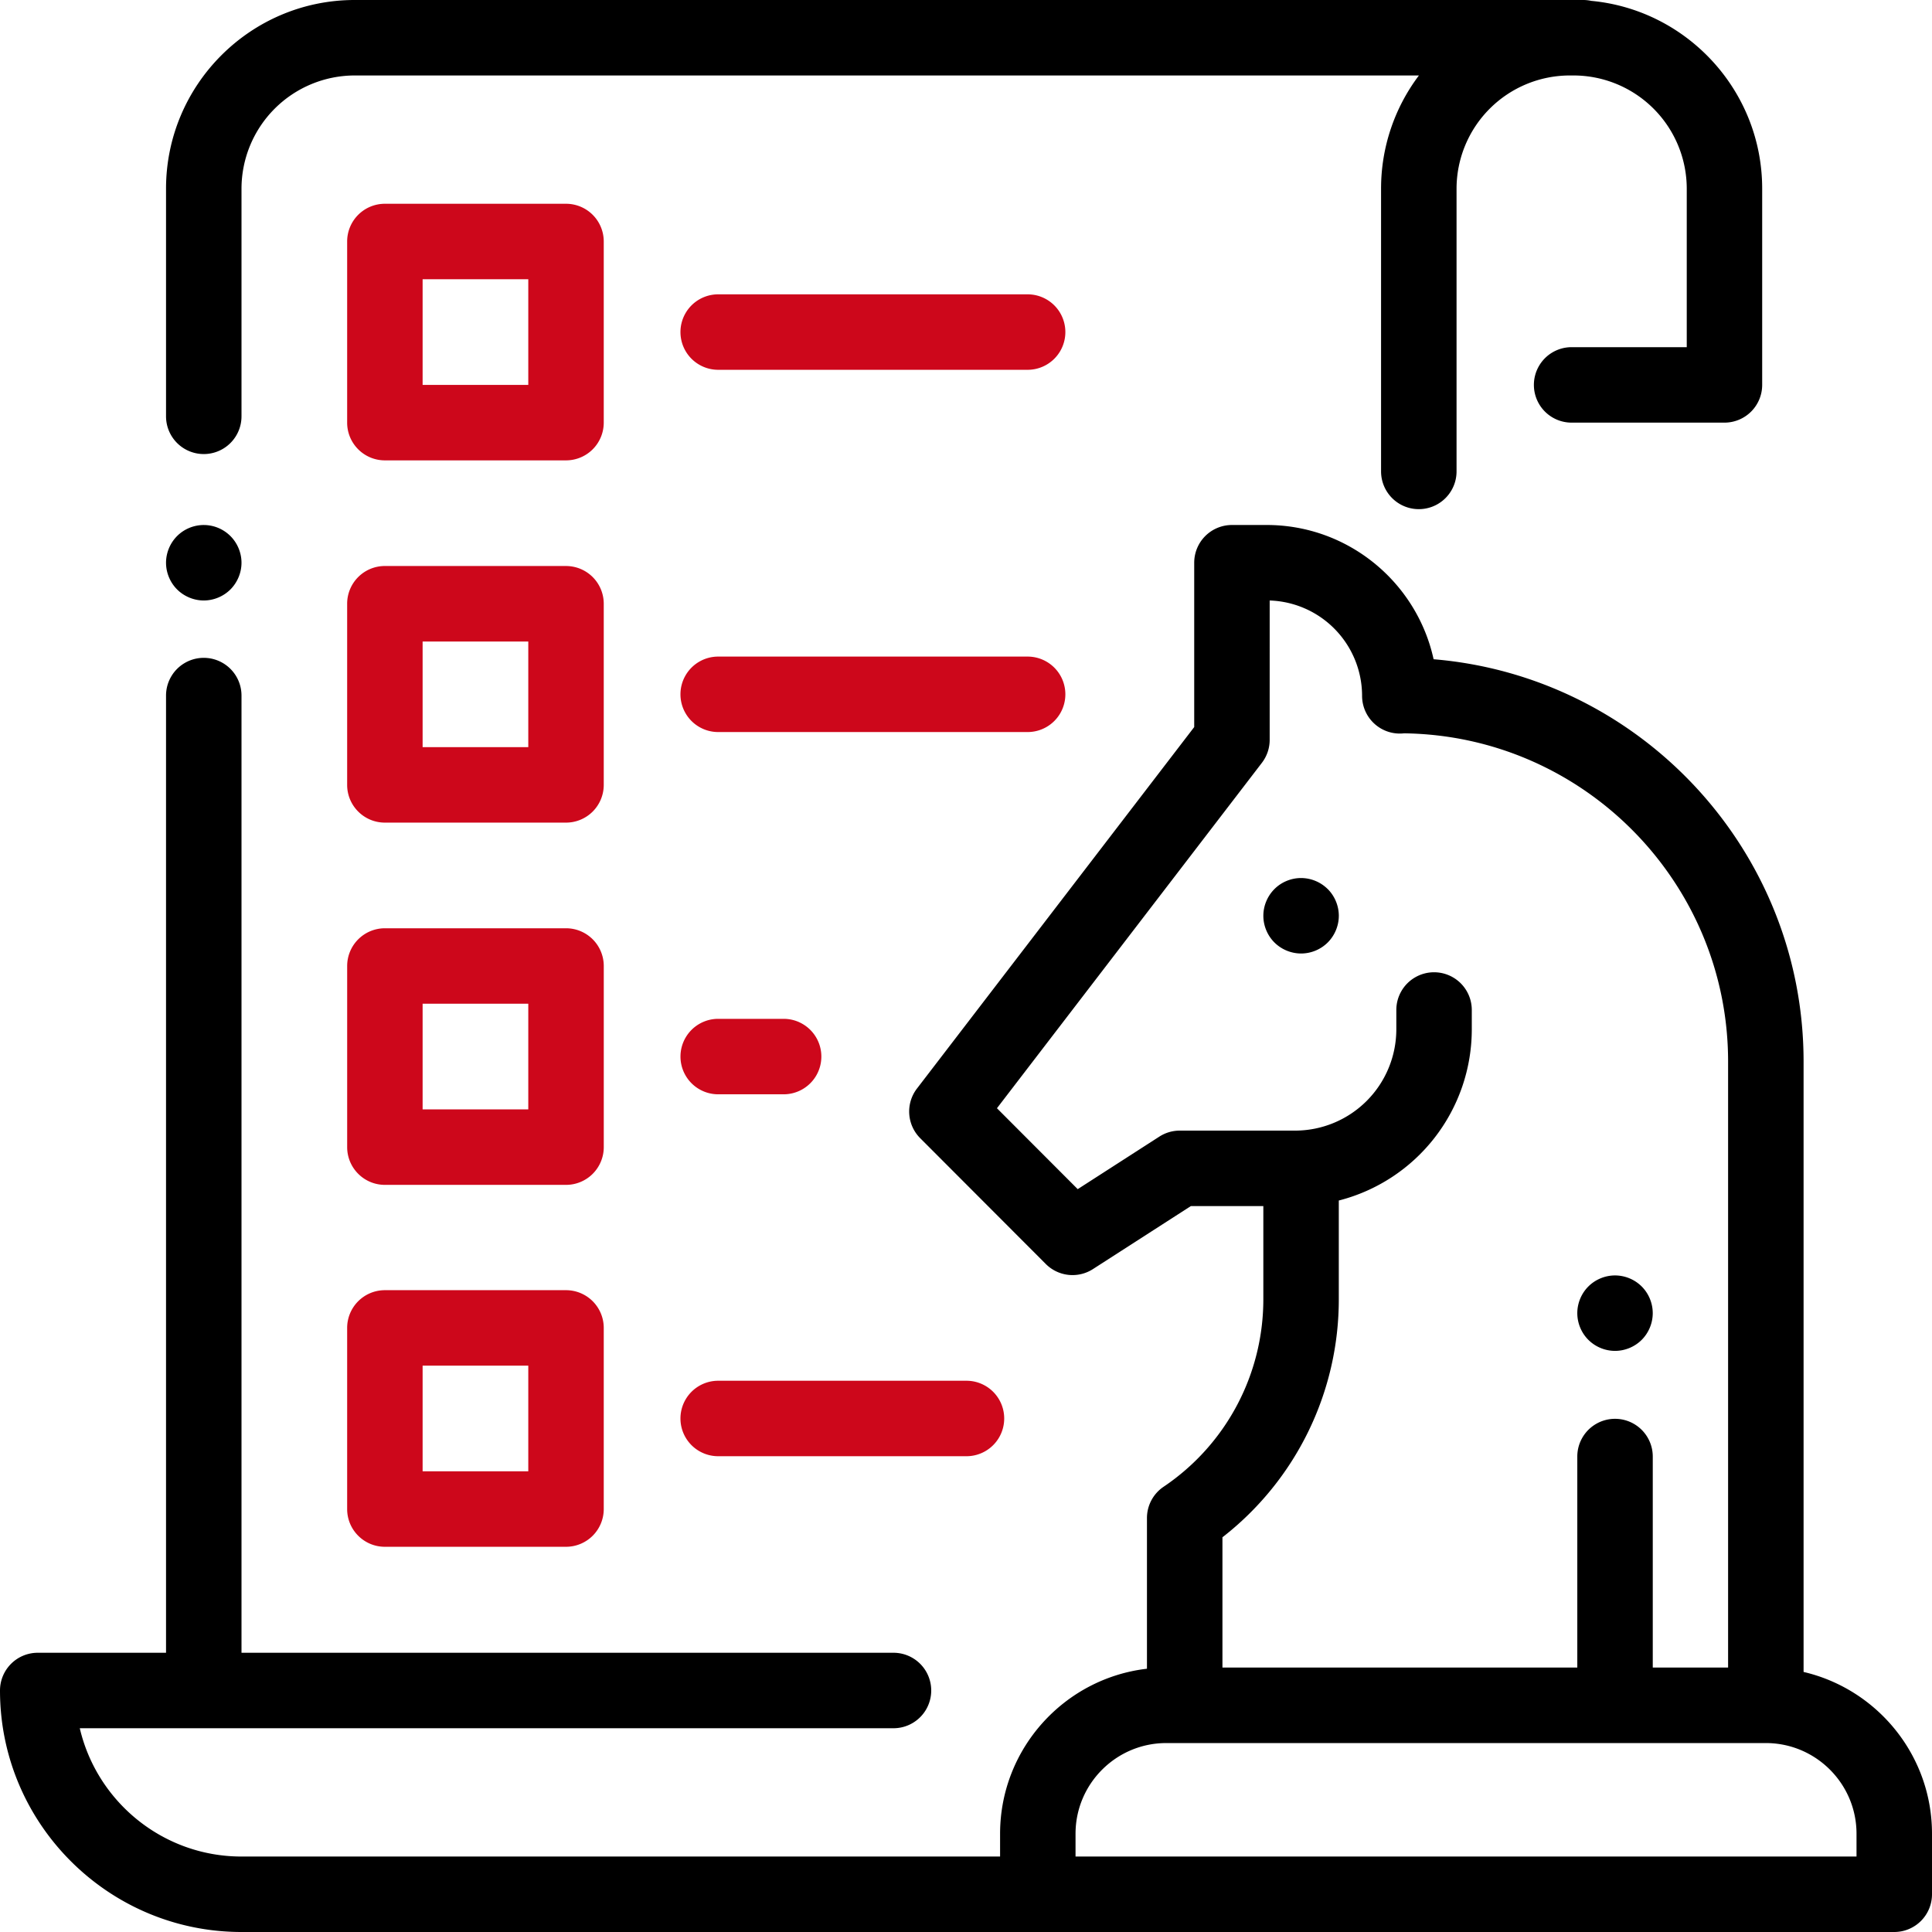 <svg width="98" height="98" viewBox="0 0 98 98" fill="none" xmlns="http://www.w3.org/2000/svg"><g clip-path="url(#clip0)"><path d="M80.71.043A1.921 1.921 0 0 0 80.308 0H17.992c-5.277 0-9.57 4.293-9.57 9.57v11.548a1.914 1.914 0 0 0 3.828 0V9.57a5.749 5.749 0 0 1 5.742-5.742h53.982a9.52 9.52 0 0 0-1.92 5.742v14.342a1.914 1.914 0 0 0 3.829 0V9.57a5.749 5.749 0 0 1 5.742-5.742h.191A5.749 5.749 0 0 1 85.56 9.57v8.04h-5.84a1.914 1.914 0 0 0 0 3.828h7.752a1.914 1.914 0 0 0 1.914-1.915V9.57c0-4.975-3.817-9.075-8.677-9.527z" fill="#000"/><path d="M11.689 27.192a1.92 1.92 0 0 0-1.353-.561 1.92 1.92 0 0 0-1.353.56 1.93 1.93 0 0 0-.561 1.354c0 .503.204.997.56 1.353.357.356.85.561 1.354.561.503 0 .997-.205 1.353-.56.356-.359.561-.85.561-1.354 0-.504-.205-.997-.561-1.353z" fill="#000"/><path d="M91.486 84.81V53.85c0-10.717-8.273-19.537-18.767-20.41-.851-3.89-4.324-6.81-8.466-6.81H62.49a1.914 1.914 0 0 0-1.914 1.914v8.336L46.513 55.216a1.914 1.914 0 0 0 .163 2.517l6.373 6.384a1.914 1.914 0 0 0 2.39.257l4.967-3.196h3.676v4.726c0 3.82-1.891 7.376-5.059 9.511a1.914 1.914 0 0 0-.844 1.587v7.644c-4.188.486-7.45 4.053-7.45 8.37v1.156H12.25c-3.986 0-7.334-2.783-8.203-6.508h41.275a1.914 1.914 0 0 0 0-3.828H12.25V35.283a1.914 1.914 0 0 0-3.828 0v48.553H1.914A1.914 1.914 0 0 0 0 85.75C0 92.505 5.495 98 12.25 98h83.836A1.914 1.914 0 0 0 98 96.086v-3.07c0-3.99-2.787-7.338-6.514-8.207zm-29.478-6.832a15.279 15.279 0 0 0 5.902-12.074v-5.008a8.966 8.966 0 0 0 6.746-8.69v-.974a1.914 1.914 0 0 0-3.828 0v.974a5.14 5.14 0 0 1-5.143 5.144h-5.841c-.368 0-.727.105-1.036.304l-4.141 2.665-4.097-4.104 13.438-17.52c.257-.335.396-.744.396-1.166V30.46a4.844 4.844 0 0 1 4.687 4.836 1.914 1.914 0 0 0 2.126 1.902c9.085.114 16.44 7.54 16.44 16.651v30.738h-3.821V73.883a1.914 1.914 0 0 0-3.828 0v10.704h-18v-6.609zm.008 16.194h-7.46v-1.156c0-2.537 2.065-4.6 4.601-4.6h30.414c2.537 0 4.6 2.063 4.6 4.6v1.156H62.017z" fill="#000"/><path d="M67.35 45.1a1.929 1.929 0 0 0-1.353-.562c-.505 0-1 .205-1.353.561-.356.356-.561.85-.561 1.353 0 .506.205.997.56 1.353a1.93 1.93 0 0 0 1.354.561c.504 0 .997-.204 1.353-.56.356-.357.561-.85.561-1.354 0-.503-.205-.997-.56-1.353z" fill="#000"/><path d="M28.71 10.336h-9.187a1.914 1.914 0 0 0-1.914 1.914v9.188c0 1.056.857 1.914 1.914 1.914h9.188a1.914 1.914 0 0 0 1.914-1.915V12.25a1.914 1.914 0 0 0-1.914-1.914zm-1.913 9.187h-5.36v-5.359h5.36v5.36z" fill="#CD071B"/><path d="M52.127 14.93H36.43a1.914 1.914 0 0 0 0 3.828h15.696a1.914 1.914 0 0 0 0-3.828z" fill="#CD071B"/><path d="M28.71 28.71h-9.187a1.914 1.914 0 0 0-1.914 1.915v9.188c0 1.056.857 1.914 1.914 1.914h9.188a1.914 1.914 0 0 0 1.914-1.914v-9.188a1.914 1.914 0 0 0-1.914-1.914zm-1.913 9.188h-5.36V32.54h5.36v5.36z" fill="#CD071B"/><path d="M52.127 33.305H36.43a1.914 1.914 0 0 0 0 3.828h15.696a1.914 1.914 0 0 0 0-3.828z" fill="#CD071B"/><path d="M28.71 47.086h-9.187A1.914 1.914 0 0 0 17.61 49v9.188c0 1.056.857 1.914 1.914 1.914h9.188a1.914 1.914 0 0 0 1.914-1.914V49a1.914 1.914 0 0 0-1.914-1.914zm-1.913 9.187h-5.36v-5.359h5.36v5.36z" fill="#CD071B"/><path d="M39.749 51.68h-3.318a1.914 1.914 0 0 0 0 3.828h3.318a1.914 1.914 0 0 0 0-3.828z" fill="#CD071B"/><path d="M28.71 65.444h-9.187a1.914 1.914 0 0 0-1.914 1.914v9.188c0 1.057.857 1.914 1.914 1.914h9.188a1.914 1.914 0 0 0 1.914-1.914v-9.188a1.914 1.914 0 0 0-1.914-1.914zm-1.913 9.188h-5.36v-5.36h5.36v5.36z" fill="#CD071B"/><path d="M49.025 70.038H36.43a1.914 1.914 0 0 0 0 3.828h12.594a1.914 1.914 0 0 0 0-3.828z" fill="#CD071B"/><path d="M83.275 65.256a1.928 1.928 0 0 0-1.353-.56c-.504 0-.997.204-1.353.56-.356.356-.561.85-.561 1.353 0 .504.204.998.56 1.353.357.357.85.561 1.354.561.503 0 .997-.204 1.353-.56.356-.356.56-.85.56-1.354 0-.503-.204-.997-.56-1.353z" fill="#000"/></g><defs><clipPath id="clip0"><path fill="#fff" d="M0 0h98v98H0z"/></clipPath></defs></svg>